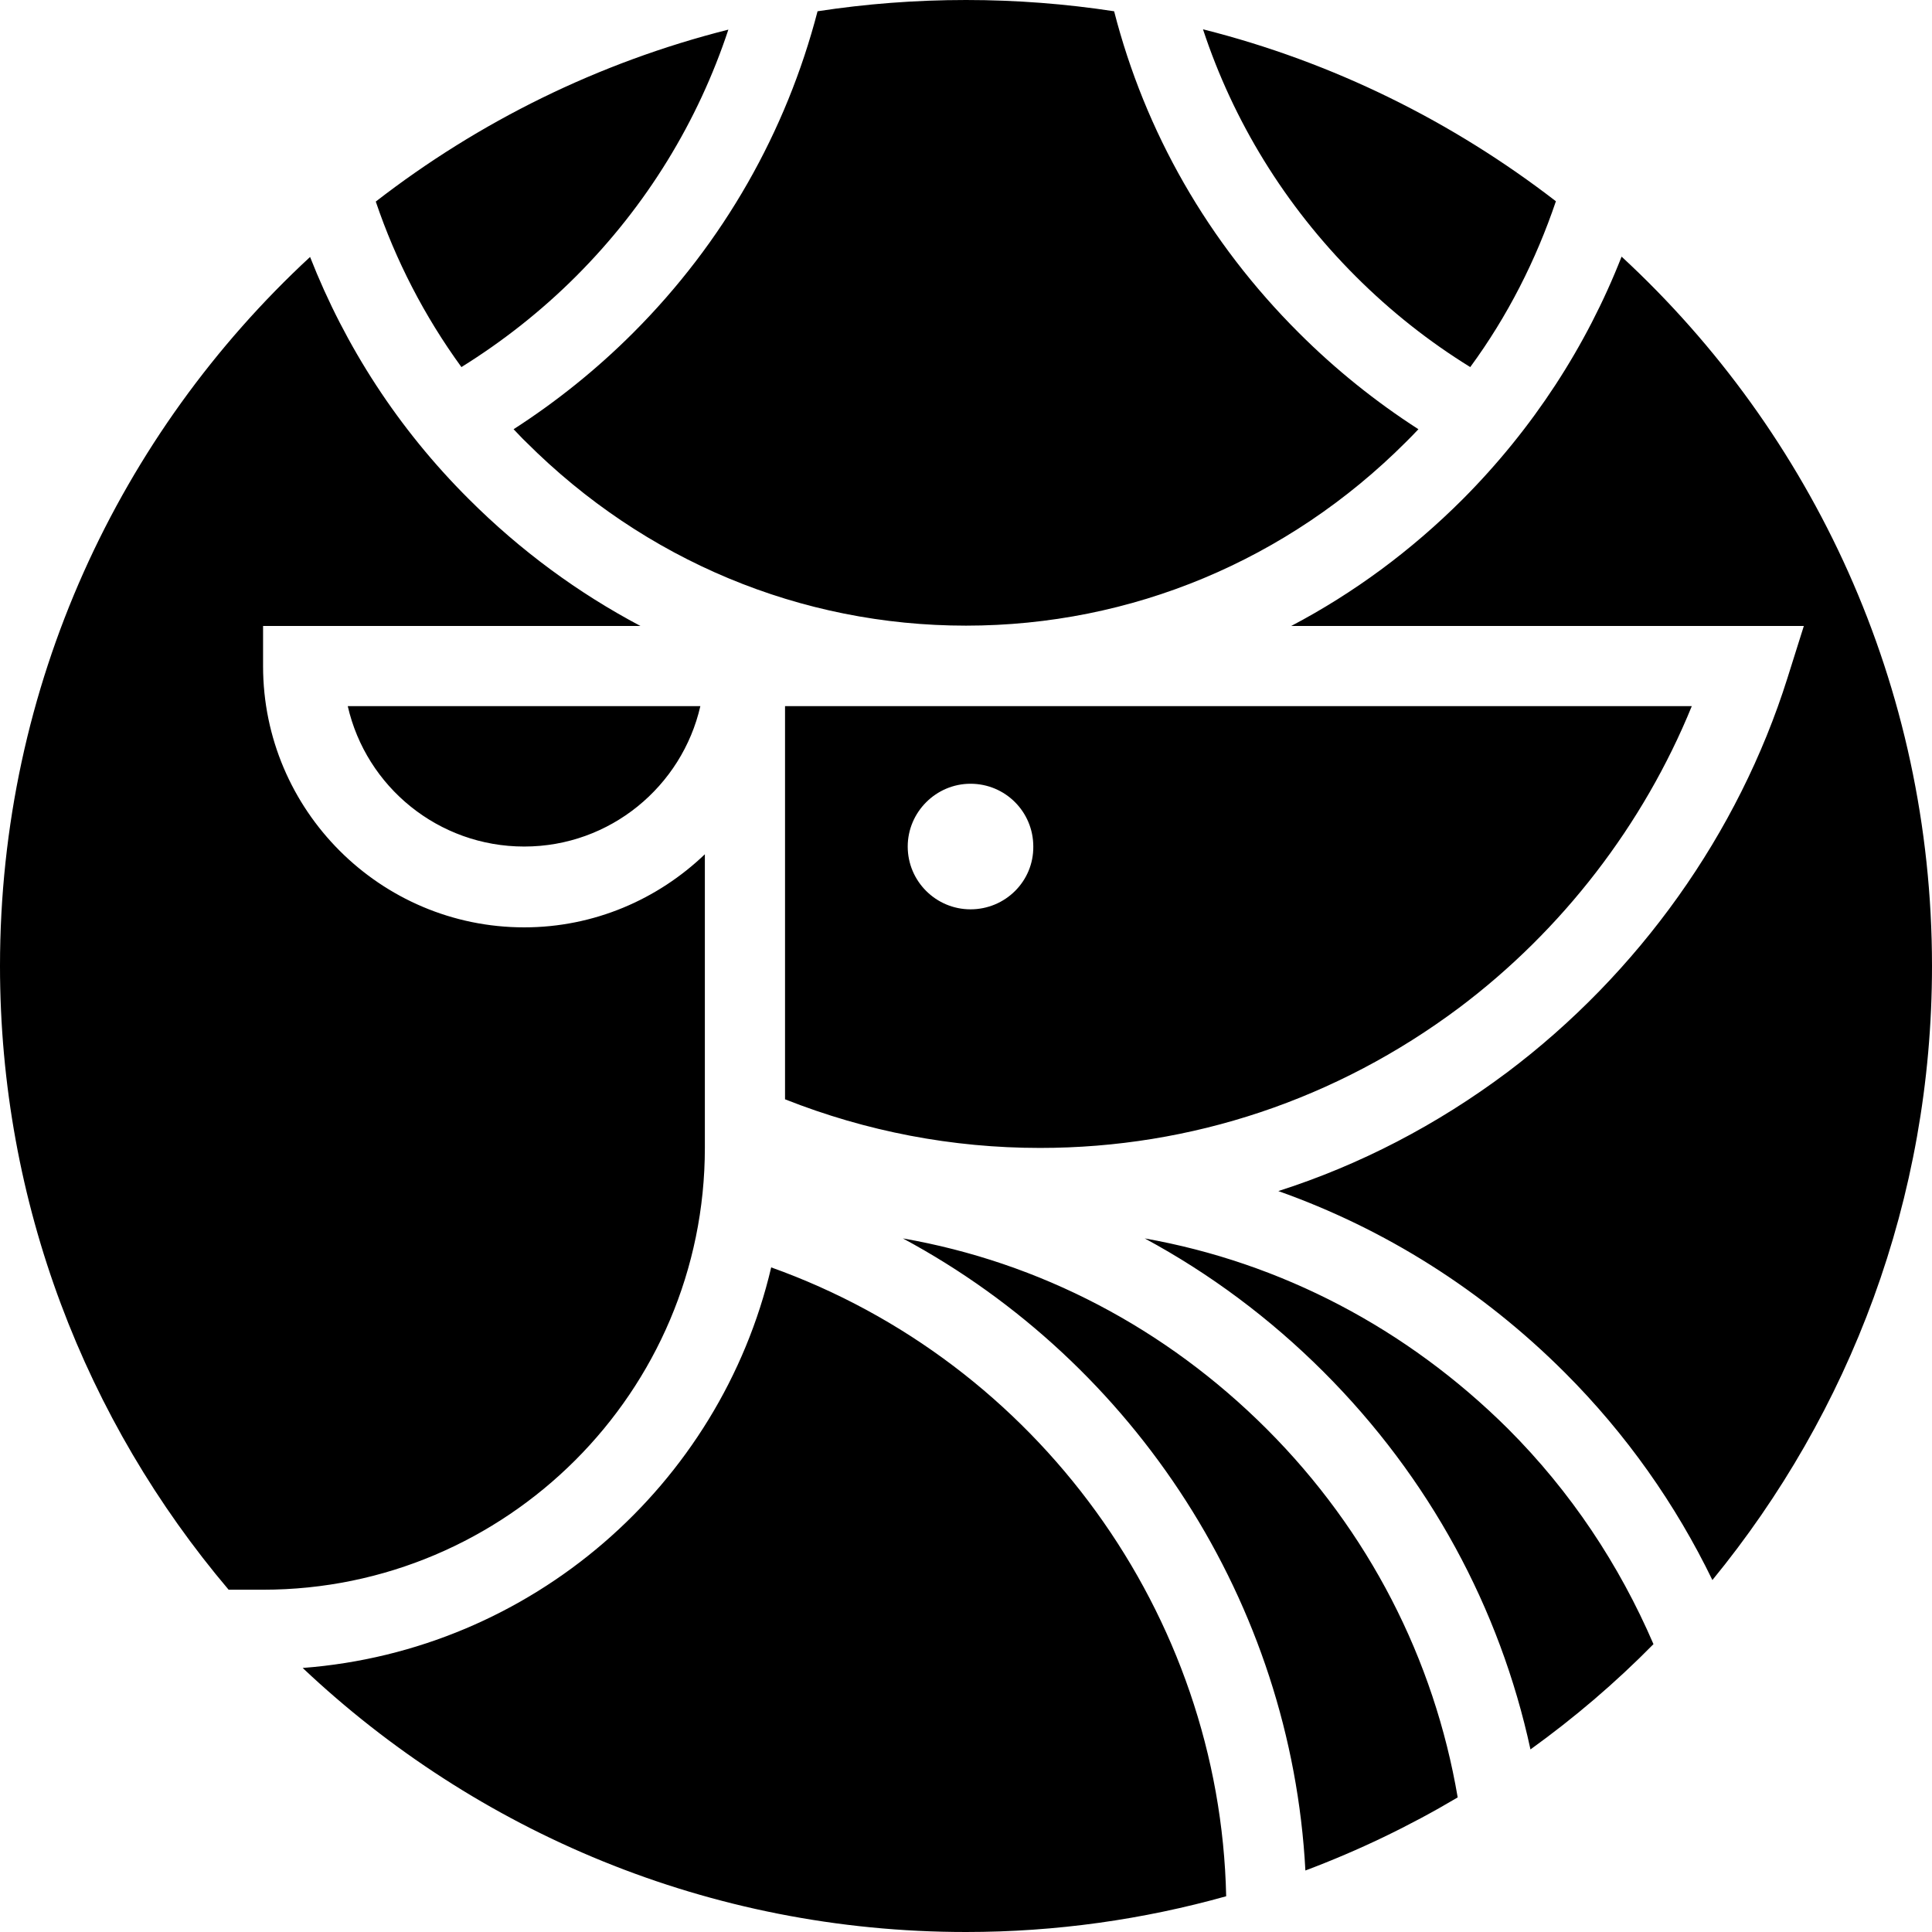 <?xml version="1.0" encoding="utf-8"?>
<!-- Generator: Adobe Illustrator 20.1.0, SVG Export Plug-In . SVG Version: 6.00 Build 0)  -->
<svg version="1.1" id="Layer_1" xmlns="http://www.w3.org/2000/svg" xmlns:xlink="http://www.w3.org/1999/xlink" x="0px" y="0px"
	 viewBox="0 0 600 600" style="enable-background:new 0 0 600 600;" xml:space="preserve">
<style type="text/css">
	.st0{clip-path:url(#SVGID_2_);}
	.st1{clip-path:url(#SVGID_4_);}
</style>
<g>
	<defs>
		<path id="SVGID_1_" d="M380.8,588.9c-1.9-87.7-58.8-165.8-141.3-195.3C223.6,461.3,165.1,512.6,94,518c53.8,50.8,126.2,82,206,82
			C328,600,355.1,596.1,380.8,588.9z M355.5,384.6c20.2,10.9,38.9,24.8,55.6,41.5c32.8,32.8,54.7,73.3,64.2,117.2
			c13.6-9.8,26.4-20.7,38.2-32.7c-10.6-24.6-25.6-47.3-45.2-66.9C436.9,412.5,397.8,392.1,355.5,384.6z M600,300
			c0-87.1-37.1-165.5-96.4-220.3c-10.9,27.8-27.5,53.4-49.3,75.3c-16,16-33.9,29.2-53.3,39.4h159.2l-5.1,16.2
			c-15.2,48.3-46.2,91.7-87,122.4c-21.9,16.4-45.8,28.8-71.1,36.9c33,11.7,63.3,30.7,89,56.4c19.1,19.1,34.4,40.9,45.8,64.4
			C574.4,438.7,600,372.4,600,300z M71,493.7h10.7c75.6,0,137.2-61.5,137.2-137.2v-6.7v-84.5c-14.6,14-34.4,22.7-56.1,22.7
			c-44.7,0-81.1-36.4-81.1-81.1v-12.5h117.2c-19.3-10.2-37.3-23.4-53.3-39.4c-21.9-21.8-38.4-47.4-49.3-75.2
			C37.1,134.6,0,212.9,0,300C0,373.8,26.7,441.4,71,493.7z M162.8,262.9c26.7,0,49-18.7,54.7-43.6H108
			C113.7,244.3,136.1,262.9,162.8,262.9z M300,0c-15.7,0-31.1,1.2-46.1,3.5c-9.7,37.3-29.1,71.7-57.3,99.9
			c-11.4,11.4-23.9,21.4-37.1,29.9c1.3,1.3,2.5,2.7,3.9,4c36.8,36.8,85.3,57,136.6,57c51.4,0,99.9-20.3,136.6-57
			c1.3-1.3,2.6-2.6,3.9-4c-13.2-8.5-25.7-18.5-37.1-29.9C375.1,75.2,355.6,40.9,346,3.5C331,1.2,315.6,0,300,0z M456.6,114
			c11.6-15.8,20.4-33.2,26.6-51.5c-32-24.7-69.1-43.2-109.6-53.4C383,37.6,399,63.8,421,85.8C431.9,96.7,443.8,106.1,456.6,114z
			 M116.7,62.6c6.2,18.3,15.1,35.6,26.6,51.4c12.7-7.9,24.7-17.3,35.6-28.2c22-22,37.9-48.2,47.3-76.6
			C185.8,19.4,148.7,37.8,116.7,62.6z M405.4,580.9c16.5-6.2,32.3-13.8,47.3-22.7c-7.3-42.9-27.6-82.7-59.3-114.4
			c-31.4-31.4-70.6-51.8-113-59.2C352.6,423.4,401,497.8,405.4,580.9z M525.4,219.3H243.8v122.1c25.3,10,51.9,15.1,79.2,15.1
			c47.1,0,92.1-15.1,130.1-43.5C485.2,288.9,510.4,256.1,525.4,219.3z M301.4,282.4c-10.7,0-19.5-8.7-19.5-19.5
			c0-10.7,8.8-19.5,19.5-19.5c10.8,0,19.5,8.7,19.5,19.5C321,273.7,312.2,282.4,301.4,282.4"/>
	</defs>
	<clipPath id="SVGID_2_">
		<use xlink:href="#SVGID_1_"  style="overflow:visible;"/>
	</clipPath>
	<g class="st0">
		<defs>
			<rect id="SVGID_3_" x="-900" y="-100" width="16000" height="800"/>
		</defs>
		<clipPath id="SVGID_4_">
			<use xlink:href="#SVGID_3_"  style="overflow:visible;"/>
		</clipPath>
		<rect x="-62.5" y="-62.5" class="st1" width="725" height="725"/>
	</g>
</g>
</svg>
